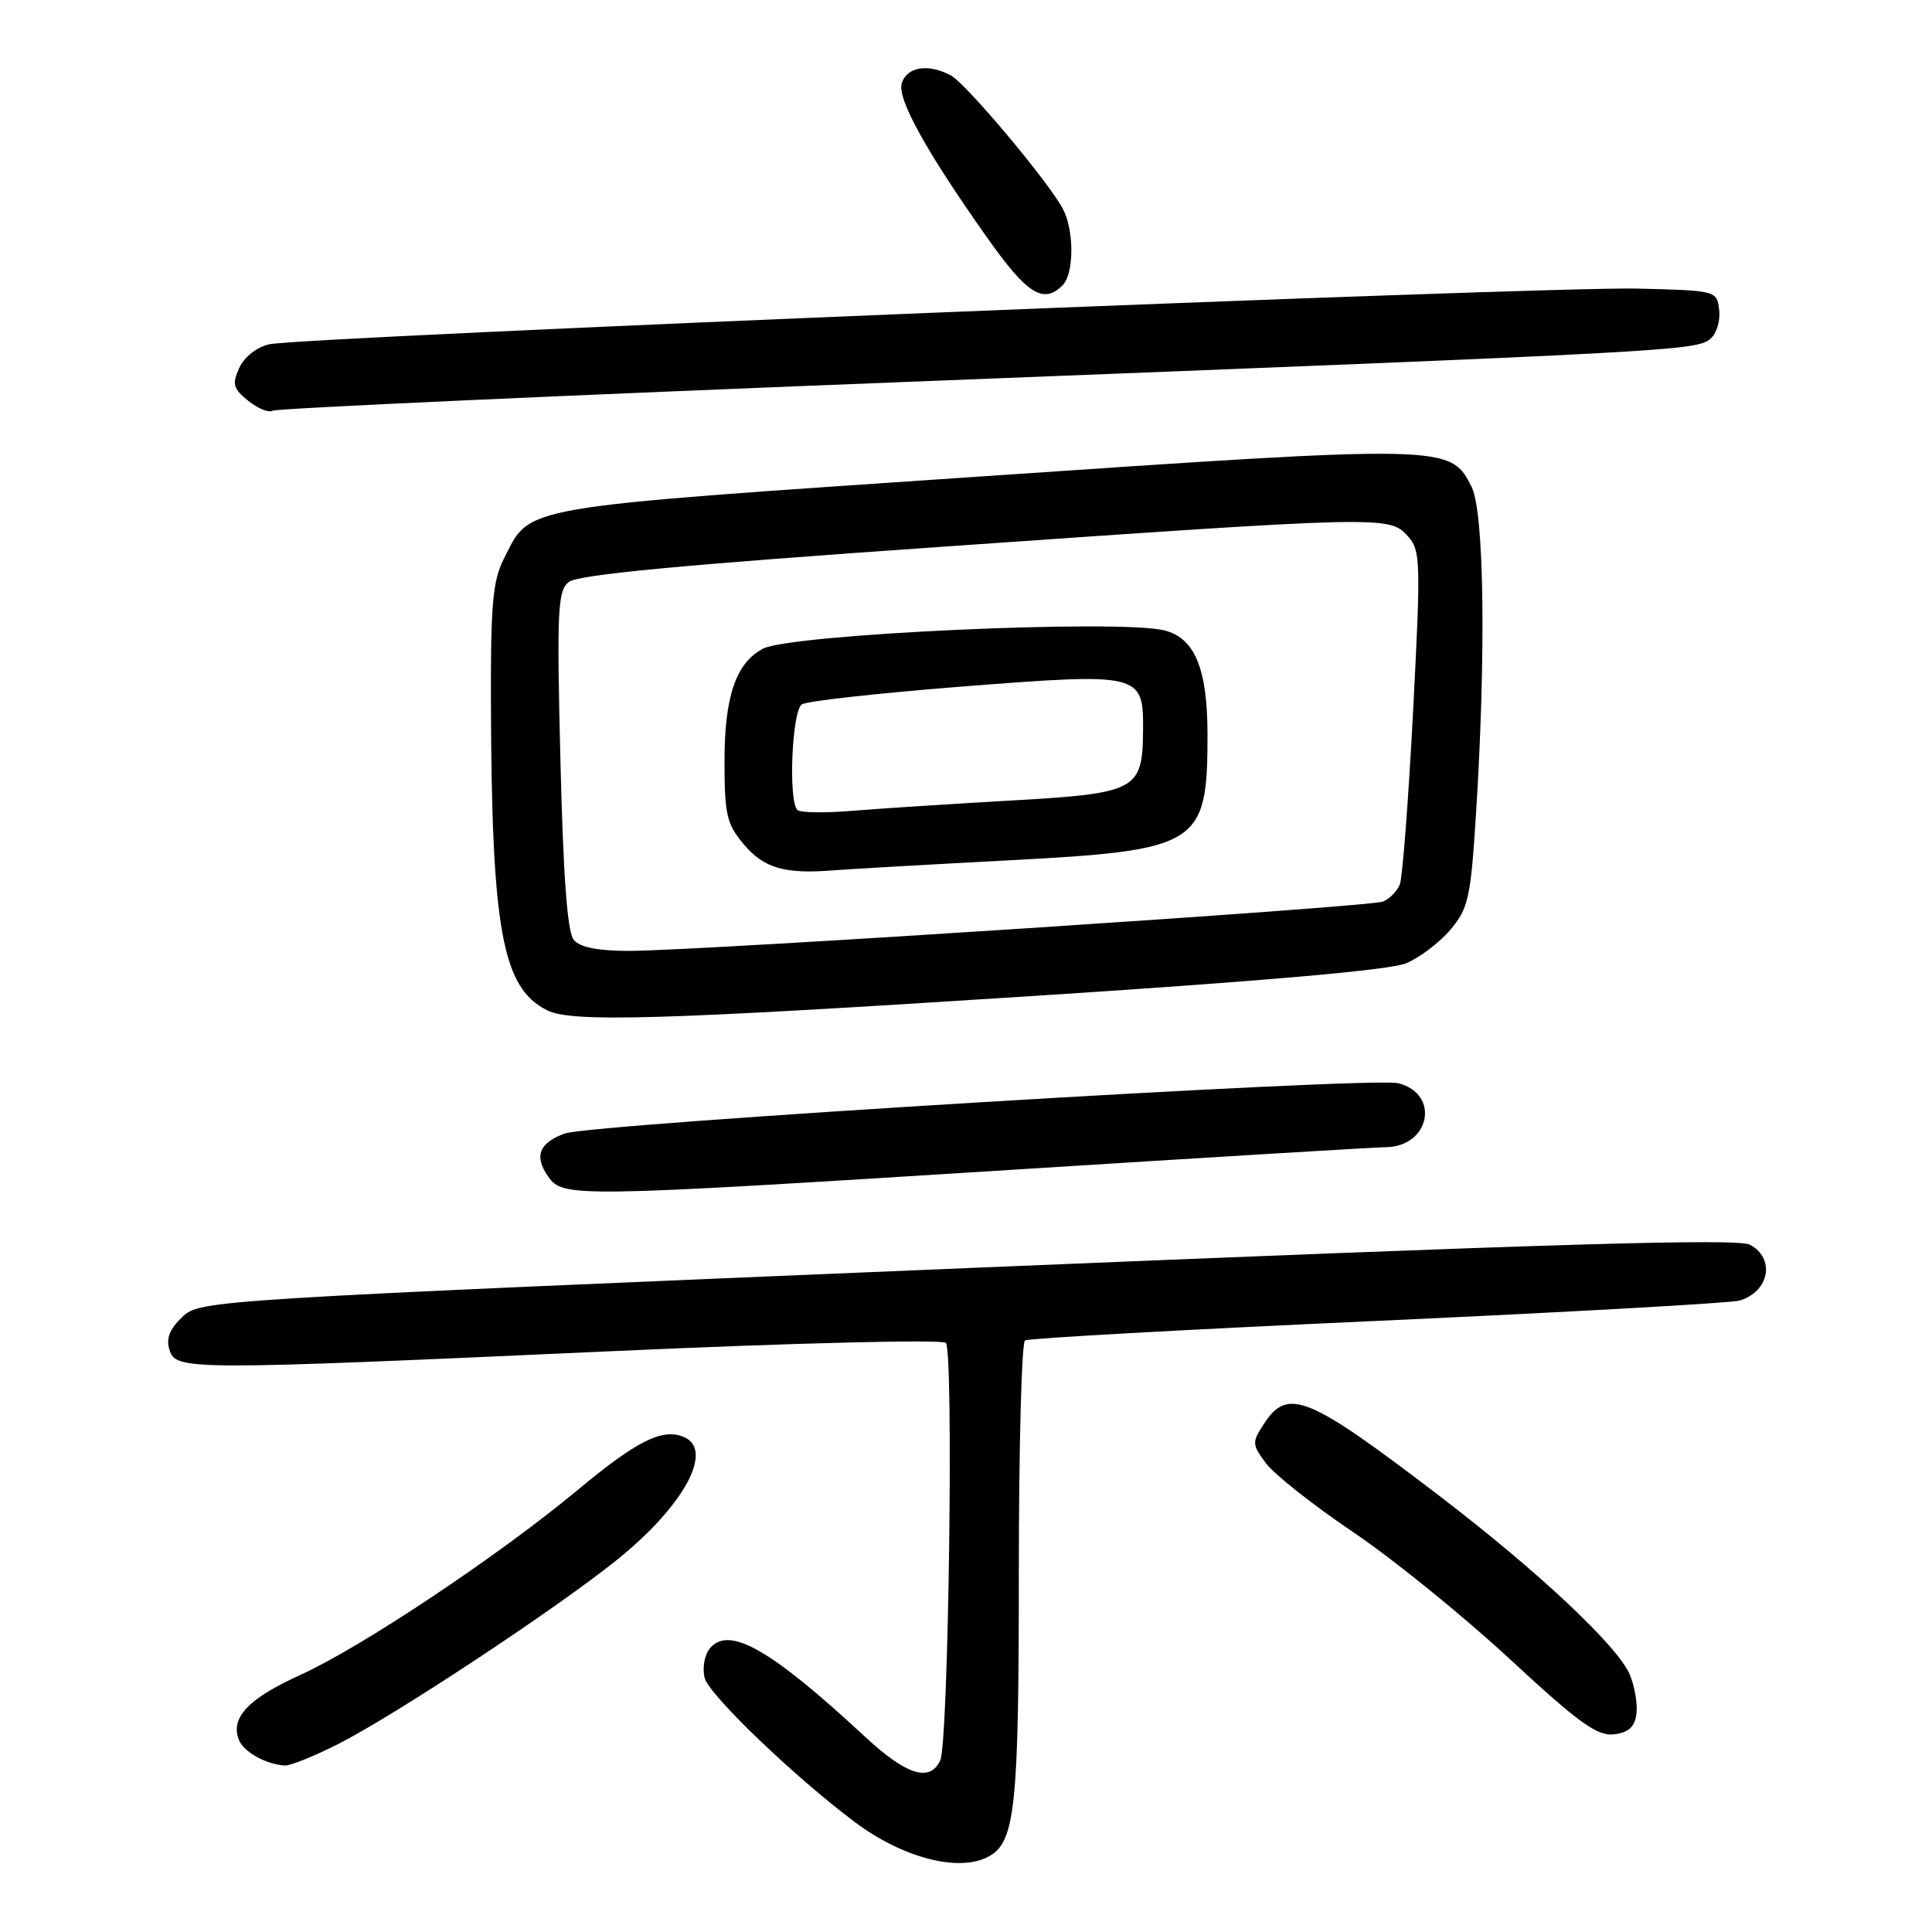 <?xml version="1.0" encoding="UTF-8" standalone="no"?>
<!DOCTYPE svg PUBLIC "-//W3C//DTD SVG 1.1//EN" "http://www.w3.org/Graphics/SVG/1.1/DTD/svg11.dtd" >
<svg xmlns="http://www.w3.org/2000/svg" xmlns:xlink="http://www.w3.org/1999/xlink" version="1.1" viewBox="0 0 256 256">
 <g >
 <path fill="currentColor"
d=" M 130.96 246.02 C 134.52 244.12 135.00 239.63 135.00 208.41 C 135.00 191.75 135.37 177.89 135.82 177.61 C 136.27 177.33 157.31 176.16 182.57 175.02 C 207.83 173.87 229.40 172.66 230.50 172.33 C 234.46 171.14 235.27 166.75 231.87 164.93 C 230.25 164.06 205.62 164.80 128.12 168.03 C 26.98 172.25 26.49 172.28 24.14 174.52 C 22.46 176.12 21.98 177.36 22.46 178.88 C 23.32 181.58 24.69 181.59 81.49 179.02 C 105.13 177.95 124.86 177.46 125.33 177.93 C 126.38 178.98 125.69 230.85 124.59 233.25 C 123.24 236.19 120.13 235.23 114.69 230.19 C 102.08 218.49 96.60 215.37 94.06 218.42 C 93.35 219.28 93.04 221.02 93.37 222.33 C 93.93 224.56 105.17 235.36 113.25 241.42 C 119.59 246.18 127.04 248.12 130.96 246.02 Z  M 44.78 231.11 C 52.30 227.31 73.84 213.08 81.80 206.65 C 90.75 199.43 94.72 191.98 90.50 190.36 C 87.67 189.27 84.33 190.96 76.61 197.38 C 66.05 206.16 47.90 218.26 39.79 221.94 C 32.92 225.06 30.52 227.58 31.64 230.51 C 32.27 232.14 35.26 233.81 37.78 233.94 C 38.48 233.97 41.63 232.70 44.78 231.11 Z  M 216.83 227.16 C 217.01 225.87 216.62 223.51 215.97 221.92 C 214.42 218.18 203.91 208.30 190.92 198.36 C 173.33 184.91 170.67 183.80 167.51 188.62 C 165.87 191.12 165.88 191.37 167.73 193.87 C 168.79 195.32 173.99 199.43 179.28 203.00 C 184.57 206.57 193.91 214.14 200.03 219.81 C 209.17 228.28 211.63 230.06 213.83 229.81 C 215.76 229.59 216.59 228.85 216.83 227.16 Z  M 134.00 155.01 C 160.12 153.36 182.43 152.01 183.56 152.01 C 189.48 151.99 190.90 144.94 185.26 143.53 C 181.76 142.65 78.41 148.90 74.82 150.20 C 71.43 151.44 70.75 153.20 72.63 155.89 C 74.59 158.69 75.82 158.67 134.00 155.01 Z  M 136.47 132.00 C 167.30 130.02 184.16 128.54 186.32 127.64 C 188.12 126.89 190.76 124.88 192.20 123.18 C 194.55 120.38 194.87 118.96 195.55 108.29 C 196.92 86.93 196.68 67.85 194.99 64.50 C 192.17 58.92 191.91 58.92 130.01 63.13 C 67.80 67.36 70.40 66.91 66.75 74.07 C 65.30 76.91 65.01 80.15 65.05 93.00 C 65.14 123.20 66.54 130.90 72.50 133.87 C 75.77 135.50 87.43 135.16 136.47 132.00 Z  M 122.77 50.50 C 222.49 46.59 224.73 46.47 226.65 44.88 C 227.45 44.21 227.97 42.51 227.80 41.09 C 227.50 38.51 227.47 38.50 217.00 38.24 C 204.92 37.93 39.94 44.65 35.67 45.62 C 34.01 46.00 32.37 47.30 31.70 48.75 C 30.73 50.90 30.89 51.49 32.89 53.11 C 34.17 54.14 35.62 54.73 36.13 54.42 C 36.63 54.11 75.62 52.34 122.77 50.50 Z  M 140.80 37.80 C 142.33 36.27 142.35 30.53 140.84 27.68 C 138.95 24.10 128.02 11.08 126.00 10.00 C 122.99 8.39 120.19 8.83 119.49 11.02 C 118.85 13.06 122.68 20.00 130.81 31.50 C 136.09 38.98 138.25 40.35 140.80 37.80 Z  M 76.02 124.53 C 75.18 123.51 74.63 116.14 74.26 100.77 C 73.77 80.97 73.89 78.33 75.34 77.13 C 76.52 76.15 90.26 74.85 125.24 72.42 C 183.42 68.36 184.10 68.35 186.52 71.02 C 188.24 72.92 188.28 74.23 187.24 94.27 C 186.63 105.95 185.84 116.25 185.49 117.17 C 185.14 118.09 184.11 119.13 183.21 119.47 C 181.34 120.19 92.62 125.99 83.37 126.00 C 79.19 126.00 76.86 125.53 76.02 124.53 Z  M 133.81 113.99 C 158.93 112.66 160.00 111.98 160.00 97.40 C 160.00 88.60 158.33 84.55 154.28 83.53 C 148.34 82.03 104.70 84.02 101.08 85.96 C 97.51 87.87 96.00 92.29 96.00 100.87 C 96.00 107.95 96.29 109.19 98.54 111.86 C 101.22 115.05 103.98 115.85 110.50 115.32 C 112.70 115.15 123.19 114.55 133.81 113.99 Z  M 105.66 107.33 C 104.43 106.10 104.94 94.16 106.25 93.33 C 106.94 92.89 116.44 91.84 127.37 90.98 C 151.20 89.12 151.52 89.20 151.46 96.80 C 151.39 104.74 150.65 105.13 133.83 106.08 C 125.95 106.53 116.53 107.14 112.91 107.44 C 109.28 107.74 106.02 107.69 105.66 107.33 Z "/>
</g>
</svg>